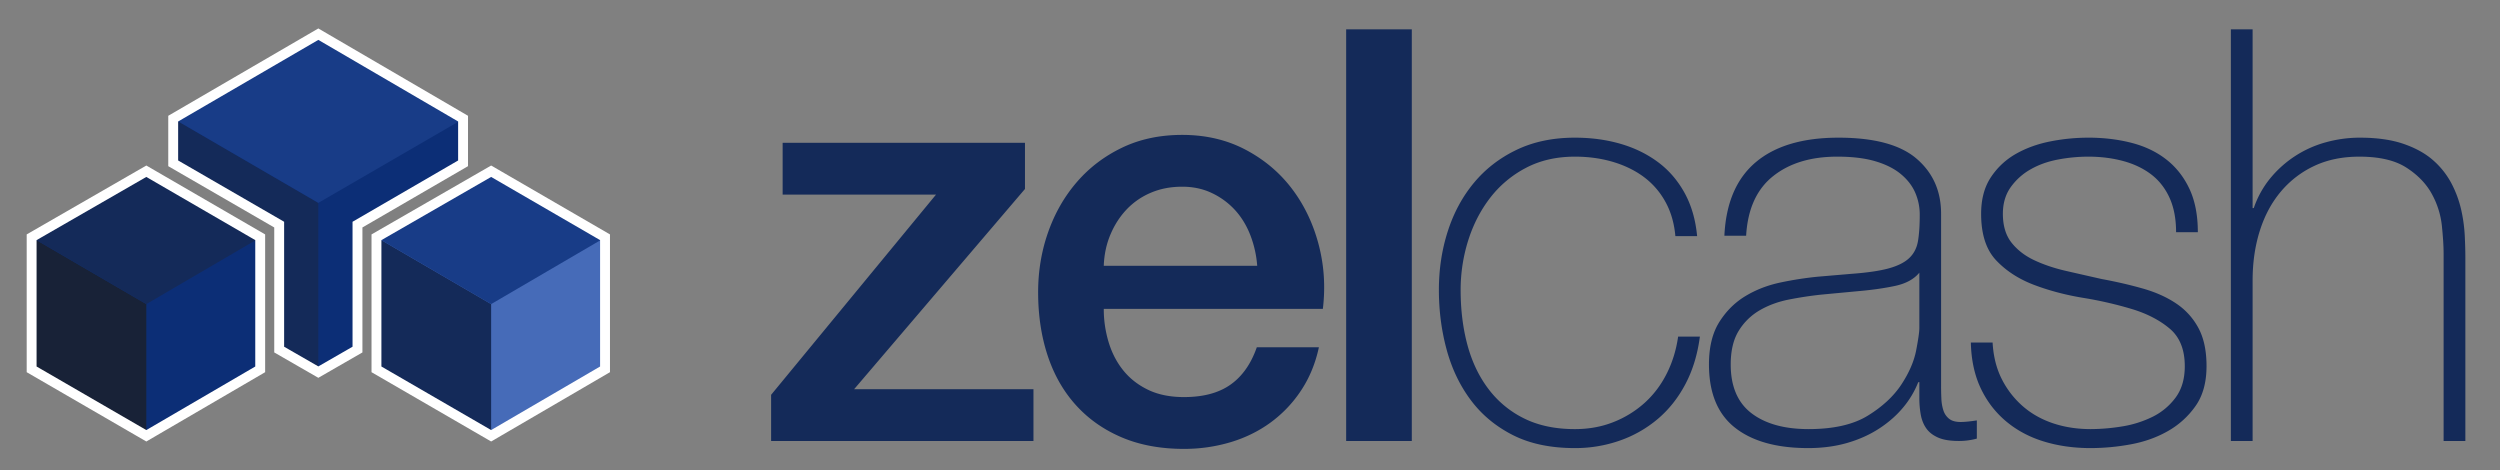 <svg id="Box_Left" data-name="Box Left" xmlns="http://www.w3.org/2000/svg" width="2107.123" height="396.294" viewBox="0 0 6322 1189">
<rect x="0" y="0" width="6322" height="1189" fill="#808080" stroke="none"/>
<defs>
    <style>
      .cls-1 {
        fill: #0c2e76;
      }

      .cls-1, .cls-2, .cls-3, .cls-4, .cls-5, .cls-6 {
        fill-rule: evenodd;
      }

      .cls-2 {
        fill: #182237;
      }

      .cls-3 {
        fill: #142a59;
      }

      .cls-4 {
        fill: none;
        stroke: #fff;
        stroke-width: 25px;
      }

      .cls-5 {
        fill: #466bb8;
      }

      .cls-6 {
        fill: #183c87;
      }
    </style>
  </defs>
  <path id="Box_Left-2" data-name="Box Left" class="cls-1" d="M73,596L370,424,666,596V940L370,1112,73,940V596Z"/>
  <path id="Box_Left_left" data-name="Box Left left" class="cls-2" d="M73,940l297,172V769L73,596V940Z"/>
  <path id="Box_Left_top" data-name="Box Left top" class="cls-3" d="M370,424L73,596,370,769,666,596Z"/>
  <path id="Stroke" class="cls-4" d="M80,600L370,433,658,600V934L370,1102,80,934V600Z"/>
  <path id="Box_Left-3" data-name="Box Left" class="cls-5" d="M945,596l297-172,296,172V940l-296,172L945,940V596Z"/>
  <path id="Box_Right_left" data-name="Box Right left" class="cls-3" d="M945,940l297,172V769L945,596V940Z"/>
  <path id="Box_Right_top" data-name="Box Right top" class="cls-6" d="M1242,424L945,596l297,173,296-173Z"/>
  <path id="Stroke-2" data-name="Stroke" class="cls-4" d="M952,600l290-167,288,167V934l-288,168L952,934V600Z"/>
  <path id="Box_Main-2" data-name="Box Main" class="cls-1" d="M430,295L805,76l376,219V418L912,574V889L805,951,699,889V574L430,418V295Z"/>
  <path id="Box_Main_left" data-name="Box Main left" class="cls-3" d="M430,295V418L699,574V889l106,62V513Z"/>
  <path id="Box_Main_top" data-name="Box Main top" class="cls-6" d="M805,74L430,295,805,513l376-218Z"/>
  <path id="Box_Main_stroke" data-name="Box Main stroke" class="cls-4" d="M438,300L805,86.38,1171,300V413L904,568V884l-99,57-99-57V568L438,413V300Z"/>
  <path id="zelcash_svg" data-name="zelcash svg" class="cls-3" d="M1979.14,492.135h387.83l-417,506.281V1115.13h663.44v-131H2159.97l432-506.282V361.135H1979.14v131Zm812.08,180q1.455-42.328,16.76-78.829,15.33-36.492,40.85-63.5a181.833,181.833,0,0,1,61.26-42.343q35.73-15.329,79.5-15.328,42.285,0,76.58,16.8a187.93,187.93,0,0,1,58.35,43.8q24.06,27,37.92,63.5a268.931,268.931,0,0,1,16.78,75.907h-388Zm554,109q10.2-84.493-10.94-163.907t-67.76-140.593q-46.65-61.2-117.33-98.344-70.7-37.149-159.6-37.156-84.54,0-151.57,32.062-67.065,32.063-114.43,86.688t-72.87,126.734q-25.5,72.117-25.5,152.25,0,87.421,24.05,160.25t71.43,125.3q47.4,52.44,115.91,81.57,68.535,29.145,157.45,29.14a407.787,407.787,0,0,0,117.36-16.78q56.13-16.77,101.33-49.65a314.931,314.931,0,0,0,77.27-81.05q32.055-48.187,45.2-109.515h-157q-21.915,63-66.45,94.5t-117.55,31.5q-52.59,0-90.55-18.214t-62.79-48.828q-24.855-30.61-37.26-71.422a288.641,288.641,0,0,1-12.4-84.531h554Zm58.92,334h166v-1041h-166v1041Zm887.53-518q-5.835-62.6-32.06-109.938-26.25-47.321-67.78-77.906-41.55-30.562-94.75-45.86-53.2-15.28-114.42-15.3-83.085,0-147.22,30.64-64.125,30.657-107.86,83.172-43.74,52.547-66.31,122.563-22.605,70.031-22.6,148.828t19.67,151.031Q3678,956.6,3719.53,1012.04q41.535,55.455,106.36,88.27t156.63,32.82a340.058,340.058,0,0,0,113.64-18.98,302.934,302.934,0,0,0,96.15-54.8q42.24-35.79,69.94-88.387,27.675-52.594,36.42-119.828h-55q-7.305,51.188-29.18,94.328-21.9,43.148-56.16,73.857a259.531,259.531,0,0,1-78.78,48.27q-44.505,17.55-97.02,17.54-72.93,0-126.92-26.26a251.138,251.138,0,0,1-90.45-73.72q-36.48-47.437-53.99-111.672-17.505-64.218-17.5-140.14a415.2,415.2,0,0,1,18.97-124.813q18.99-60.562,55.47-108.015a273.857,273.857,0,0,1,90.5-75.907q54-28.452,124.08-28.468,51.09,0,95.61,13.109,44.505,13.125,78.09,37.875a194.642,194.642,0,0,1,54.74,62.625q21.165,37.875,25.54,87.391h55Zm561.96,408.435a239.316,239.316,0,0,0,3.61,43.1q3.6,19.725,13.75,34.32,10.125,14.625,29.72,23.38,19.56,8.76,53.1,8.76a170.265,170.265,0,0,0,45.21-6v-46q-26.25,4.02-40.83,4-18.96,0-29.16-8.06a43.926,43.926,0,0,1-14.58-21.28,108.412,108.412,0,0,1-5.1-29.36q-0.735-16.146-.72-32.295V540.463q0-85.969-61.96-139.141-61.935-53.179-197.47-53.187-135.555,0-209.15,62t-79.42,186h55q5.8-100.736,67.81-150.36,61.965-49.641,162.62-49.64,56.865,0,96.25,11.671t64.19,32.11q24.8,20.438,36.46,46.7a138.61,138.61,0,0,1,11.67,56.922q0,39.4-4.38,65.672-4.35,26.273-21.84,43.047t-51.7,26.265q-34.23,9.492-93.93,13.875l-85.92,7.3a868.261,868.261,0,0,0-93.94,14.594q-48.8,10.218-88.82,34.3-40.065,24.093-66.27,65.672-26.2,41.6-26.2,107.265,0,108,65.58,159.795,65.565,51.795,185.12,51.81,53.91,0,99.09-13.12,45.195-13.125,80.89-36.48,35.73-23.355,60.5-53.25a231.511,231.511,0,0,0,37.9-63.489l2.92-.656v39.435Zm0-175.873q0,14.6-8.03,56.2t-37.19,86.11q-29.19,44.535-84.61,78.83t-150.25,34.29q-91.905,0-144.41-40.14-52.515-40.125-52.51-123.34,0-52.546,20.42-85.375a150.908,150.908,0,0,1,53.23-51.812q32.82-18.985,73.68-27.016,40.815-8.016,81.68-12.406l93.36-8.766q51.045-4.359,92.63-13.125t62-33.578V829.7Zm130.25,36.438q1.455,65.672,24.76,115.265,23.325,49.62,64.13,83.89,40.785,34.29,95.44,51.06,54.645,16.785,118.76,16.78a562.272,562.272,0,0,0,101.28-9.48q51.735-9.5,93.99-33.56a213.7,213.7,0,0,0,69.95-63.49q27.675-39.39,27.69-100.7,0-58.359-20.43-96.312a172.151,172.151,0,0,0-56.17-62.032q-35.76-24.069-84.62-37.937t-104.31-24.094q-45.24-10.218-89.72-20.422-44.52-10.218-80.25-27-35.745-16.78-57.63-44.515t-21.87-72.969q0-39.4,19.7-67.125a155.777,155.777,0,0,1,50.37-45.25q30.66-17.508,69.35-24.813a413.385,413.385,0,0,1,76.66-7.3q46.71,0,87.59,10.937t70.81,33.531q29.925,22.594,46.72,59.047,16.785,36.47,16.8,87.485h55q0-64.125-21.14-109.3t-58.3-74.313q-37.17-29.155-88.17-42.265-51-13.125-109.31-13.125a496.774,496.774,0,0,0-96.19,9.484q-48.09,9.492-86.72,31.375a184.519,184.519,0,0,0-63.41,59.109q-24.765,37.219-24.76,92.672,0,77.345,37.92,117.485,37.92,40.125,95.56,62.031,57.63,21.891,124.02,32.844a969.087,969.087,0,0,1,124,28.453q57.63,17.508,95.56,49.609t37.94,94.859q0,48.165-23.36,79.544a160.419,160.419,0,0,1-59.11,48.89,270.554,270.554,0,0,1-77.35,24.08,501.793,501.793,0,0,1-78.07,6.56q-51.1,0-94.88-14.59t-76.62-43.08a224.548,224.548,0,0,1-53.27-68.607q-20.43-40.147-23.34-92.718h-55Zm657.52-792v1041h55V709.7q0-68.53,18.23-126.156,18.24-57.609,53.27-99.172a246.547,246.547,0,0,1,84.63-64.891q49.605-23.343,113.82-23.343,75.87,0,118.93,27.718,43.02,27.7,64.2,66.36a212.925,212.925,0,0,1,25.55,80.937q4.35,42.282,4.37,70v473.98h55v-463.7q0-23.319-1.47-54.671a390.85,390.85,0,0,0-8.75-64.891,272.89,272.89,0,0,0-24.05-66.344,204.077,204.077,0,0,0-45.9-59.062q-29.16-26.25-75.08-42.282t-111.52-16.046a321.814,321.814,0,0,0-86.01,11.671,276.115,276.115,0,0,0-140.67,91.172A240.774,240.774,0,0,0,5699.4,526.1h-3V74.135h-55Z"/>
</svg>
